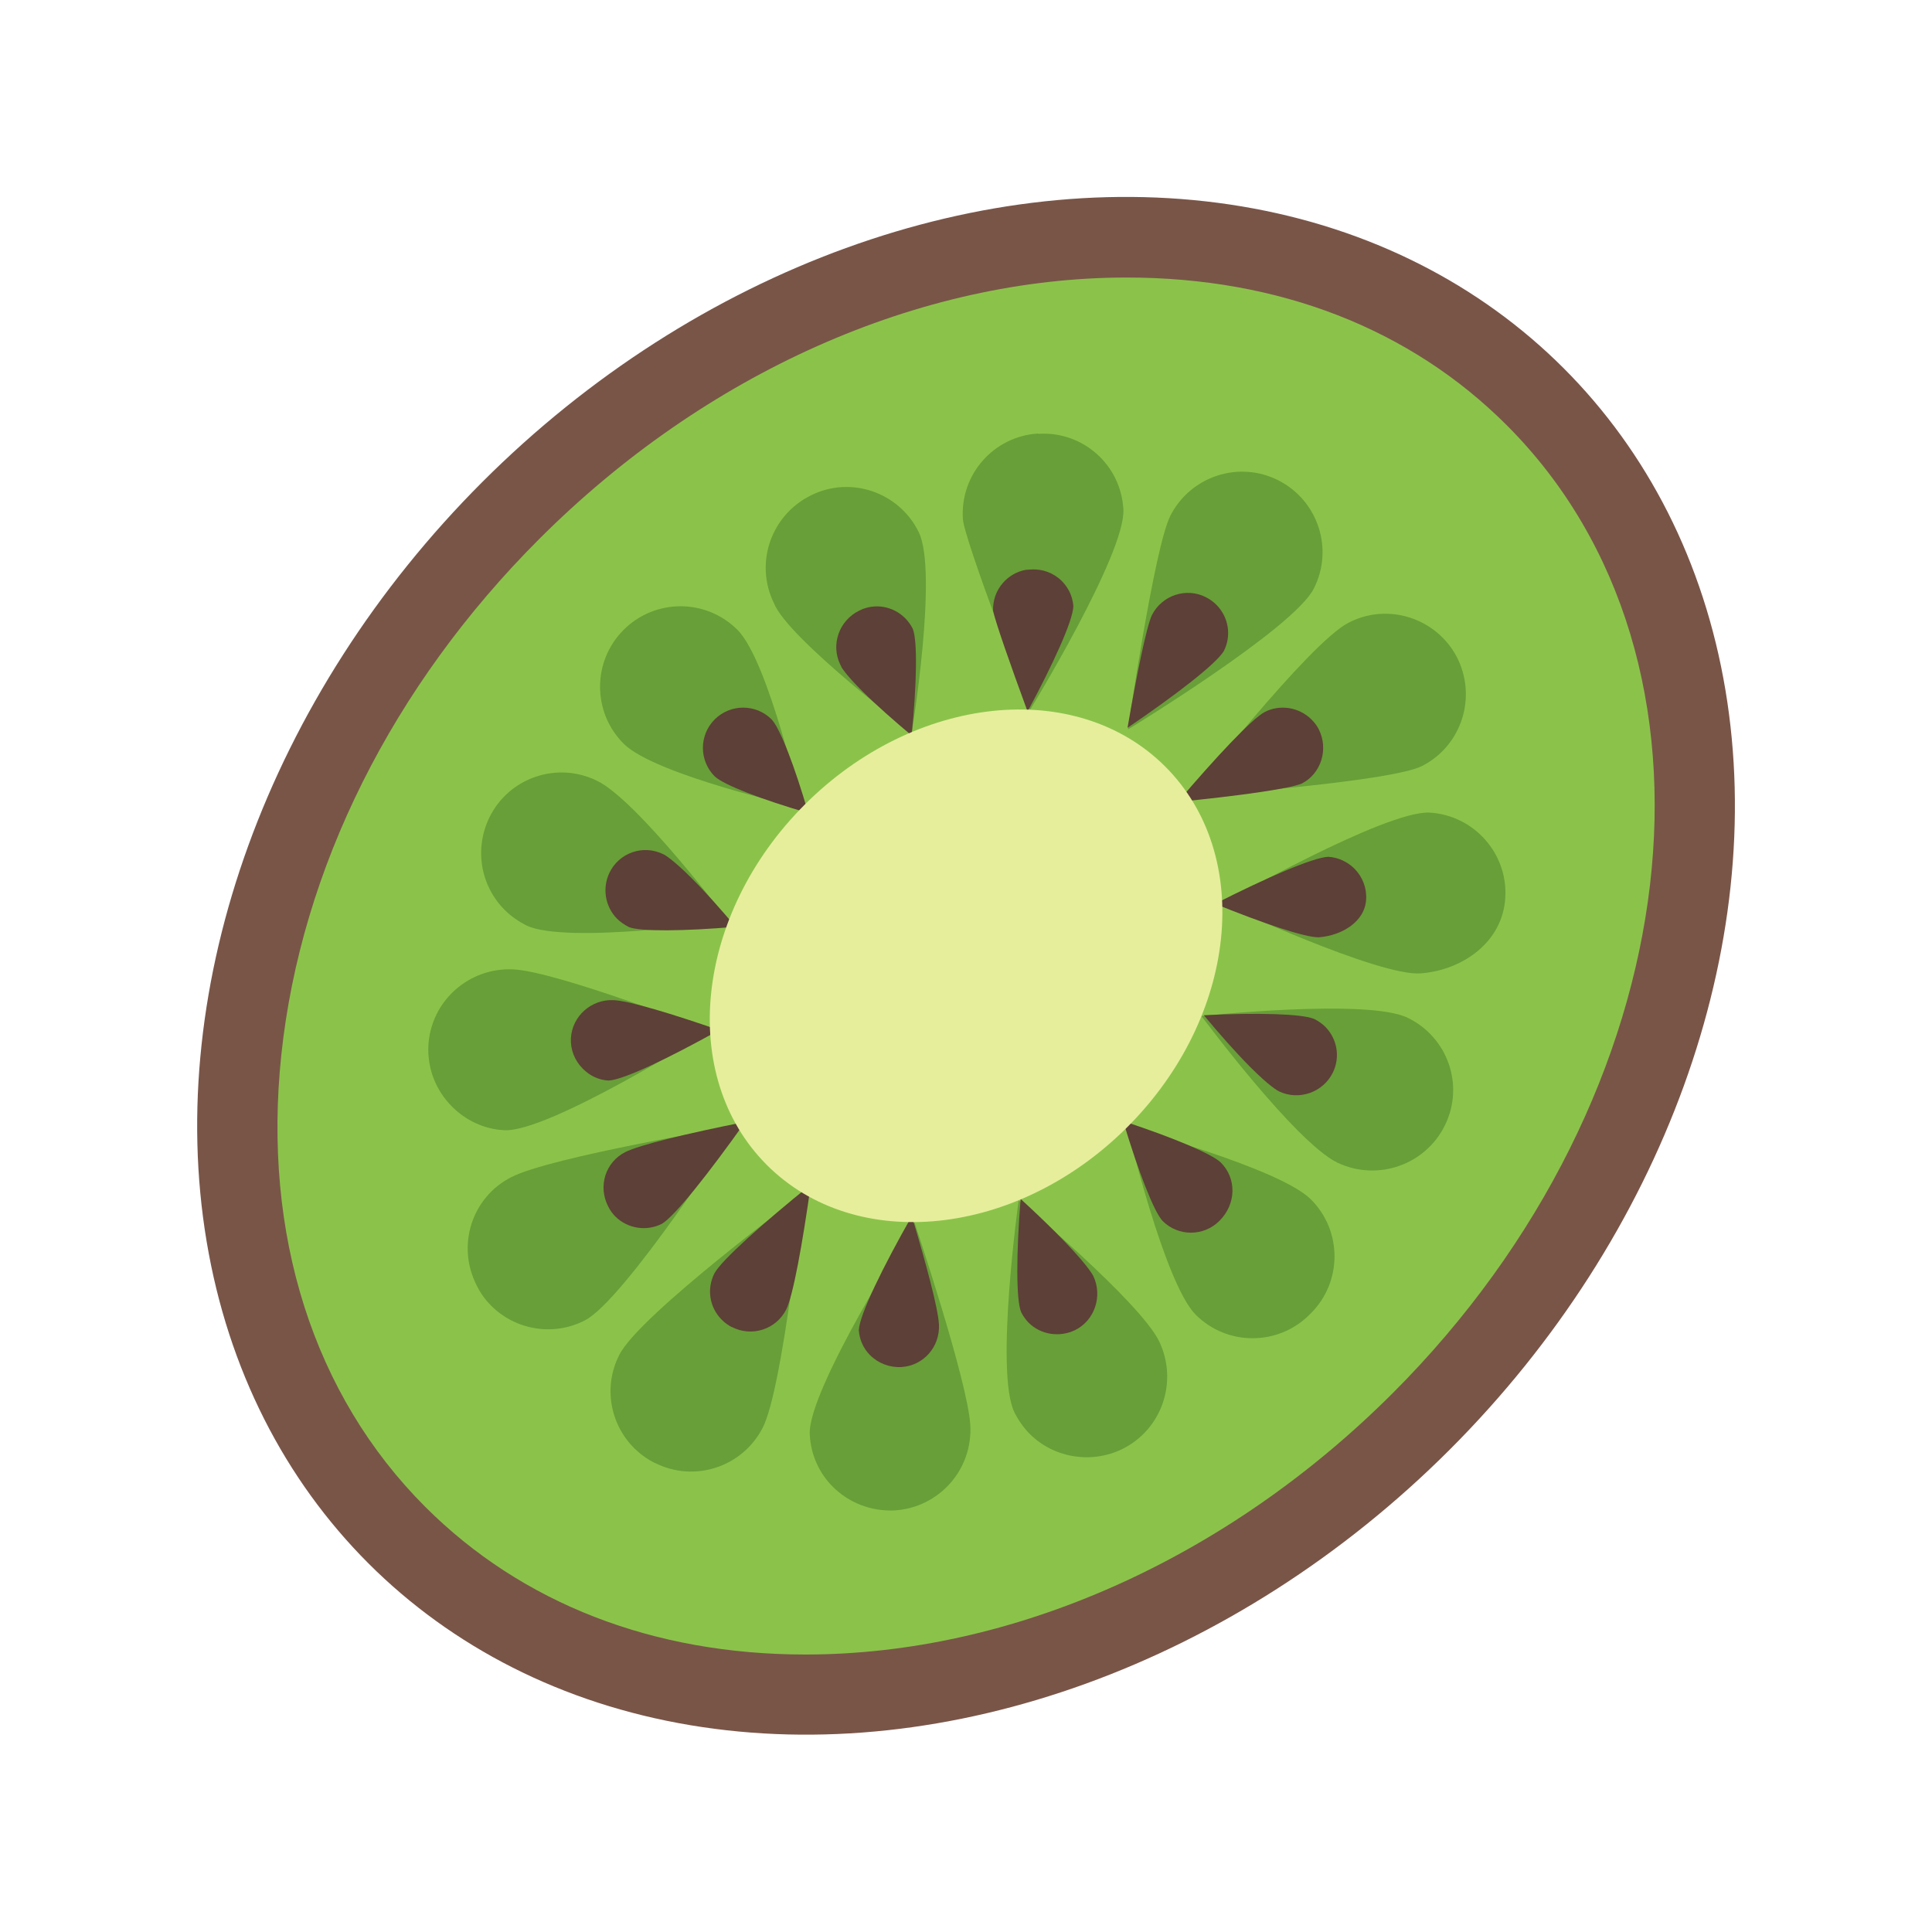 <?xml version="1.0" encoding="utf-8"?>
<!-- Generator: Adobe Illustrator 15.0.0, SVG Export Plug-In . SVG Version: 6.00 Build 0)  -->
<!DOCTYPE svg PUBLIC "-//W3C//DTD SVG 1.1//EN" "http://www.w3.org/Graphics/SVG/1.1/DTD/svg11.dtd">
<svg version="1.1"  xmlns="http://www.w3.org/2000/svg" xmlns:xlink="http://www.w3.org/1999/xlink" x="0px" y="0px"
	 width="48px" height="48px" viewBox="0 0 48 48" enable-background="new 0 0 48 48" xml:space="preserve">
<ellipse transform="matrix(0.707 0.707 -0.707 0.707 24.001 -9.941)" fill="#795548" cx="24" cy="24" rx="17" ry="21"/>
<path fill="#8BC34A" d="M27.991,6.895L27.991,6.895c3.777,0,7.043,1.269,9.444,3.67c5.849,5.849,4.579,16.634-2.829,24.043
	c-4.13,4.13-9.45,6.498-14.596,6.498c-3.778,0-7.044-1.269-9.446-3.67C7.789,34.66,6.519,30.673,6.989,26.21
	c0.487-4.622,2.761-9.173,6.405-12.816C17.523,9.264,22.844,6.895,27.991,6.895"/>
<path fill="#689F38" d="M11.845,31.94c-0.509-0.989-0.127-2.191,0.855-2.693l0,0c0.99-0.51,5.603-1.275,5.603-1.275
	s-2.788,4.33-3.771,4.832l0,0c-0.792,0.409-1.732,0.232-2.326-0.361l0,0C12.057,32.294,11.938,32.131,11.845,31.94z M15.388,33.659
	c0.494-0.99,4.566-4.007,4.566-4.007s-0.501,4.834-1.003,5.816l0,0c-0.502,0.983-1.704,1.379-2.694,0.871l0,0c0,0,0,0,0.007,0.006
	l0,0c-0.197-0.099-0.367-0.227-0.509-0.367l0,0C15.154,35.377,14.984,34.443,15.388,33.659z M10.643,25.973
	c0.064-1.11,1.012-1.944,2.114-1.889l0,0c1.104,0.057,4.884,1.53,4.884,1.53s-4.007,2.529-5.117,2.466l0,0
	c-0.509-0.028-0.954-0.248-1.294-0.587l0,0C10.841,27.104,10.614,26.566,10.643,25.973z M20.118,35.646
	c-0.071-1.104,2.601-5.279,2.601-5.279s1.323,3.941,1.388,5.038l0,0c0.063,1.11-0.777,2.051-1.881,2.121l0,0
	c-0.594,0.028-1.146-0.198-1.534-0.587l0,0C20.358,36.607,20.146,36.154,20.118,35.646z M12.156,20.315
	c0.48-0.989,1.676-1.407,2.673-0.919l0,0c0.997,0.474,3.271,3.49,3.271,3.49s-4.021,0.582-5.018,0.108l0,0
	c-0.205-0.105-0.389-0.232-0.544-0.388l0,0C11.951,22.021,11.774,21.107,12.156,20.315z M25.202,35.087
	c-0.488-0.997,0.106-5.264,0.106-5.264s3.012,2.514,3.492,3.504l0,0c0.475,0.996,0.071,2.191-0.926,2.679l0,0
	c-0.785,0.375-1.704,0.205-2.291-0.381l0,0C25.429,35.469,25.301,35.285,25.202,35.087z M15.494,15.648
	c0.777-0.777,2.043-0.785,2.828,0l0,0c0.777,0.777,1.593,4.422,1.593,4.422s-3.637-0.809-4.421-1.593l0,0
	C14.716,17.699,14.709,16.434,15.494,15.648z M28.007,28.008c0,0,3.778,1.006,4.563,1.791l0,0c0.777,0.777,0.785,2.043,0,2.828l0,0
	c-0.007,0.007-0.014,0.014-0.021,0.021l0,0c0,0-0.008,0.008-0.015,0.015l0,0c-0.777,0.777-2.044,0.784-2.828,0l0,0
	C28.929,31.884,28.007,28.008,28.007,28.008z M19.227,14.984c-0.487-0.997-0.07-2.192,0.927-2.68l0,0l0,0l0,0
	c0.982-0.488,2.186-0.078,2.673,0.919l0,0c0.481,0.989-0.173,4.969-0.173,4.969S19.58,15.868,19.227,14.984z M34.975,25.287
	L34.975,25.287c0.989,0.48,1.414,1.668,0.926,2.666l0,0c-0.481,0.989-1.676,1.406-2.673,0.933l0,0
	c-1.052-0.511-3.378-3.642-3.378-3.642S33.978,24.799,34.975,25.287z M23.922,12.892c-0.07-1.104,0.764-2.051,1.867-2.121l0,0
	c0,0,0,0,0.007,0.007l0,0c1.103-0.071,2.051,0.764,2.114,1.874l0,0c0.063,1.095-2.321,4.987-2.321,4.987S23.95,13.4,23.922,12.892z
	 M30.36,22.448c0,0,4.056-2.316,5.158-2.259l0,0c1.096,0.063,1.944,1.011,1.881,2.105l0,0c-0.057,1.104-1.053,1.808-2.1,1.889
	C34.253,24.266,30.36,22.448,30.36,22.448z M29.077,12.813c0.502-0.982,1.704-1.379,2.688-0.877l0,0
	c0.982,0.502,1.378,1.704,0.876,2.687l0,0c-0.494,0.99-4.618,3.5-4.618,3.5S28.674,13.612,29.077,12.813z M33.503,15.472
	L33.503,15.472c0.976-0.509,2.185-0.12,2.694,0.856l0,0l0,0l0,0c0.502,0.982,0.127,2.191-0.862,2.701l0,0
	c-0.792,0.409-5.791,0.76-5.791,0.76S32.514,15.98,33.503,15.472z"/>
<g>
	<path fill="#5D4037" d="M30.296,30.332c0.426-0.425,0.426-1.059,0.035-1.449c-0.228-0.221-1.219-0.633-2.426-1.029
		c0.369,1.23,0.76,2.245,0.979,2.48C29.272,30.723,29.906,30.723,30.296,30.332z"/>
	<path fill="#5D4037" d="M21.617,33.669c0.202,0.202,0.486,0.311,0.778,0.295c0.549-0.034,0.964-0.503,0.933-1.064
		c-0.025-0.407-0.323-1.521-0.674-2.687c-0.723,1.271-1.295,2.442-1.317,2.831C21.351,33.277,21.447,33.499,21.617,33.669z"/>
	<path fill="#5D4037" d="M26.708,33.047c0.486-0.237,0.693-0.844,0.454-1.346c-0.021-0.043-0.179-0.327-0.946-1.095
		c-0.274-0.274-0.572-0.556-0.859-0.819c-0.109,1.355-0.114,2.502,0.012,2.811c0.047,0.094,0.113,0.19,0.187,0.264
		C25.854,33.159,26.316,33.234,26.708,33.047z"/>
	<path fill="#5D4037" d="M32.651,25.316c-0.3-0.13-1.417-0.159-2.742-0.093c0.369,0.443,0.78,0.914,1.16,1.294
		c0.473,0.473,0.674,0.582,0.71,0.599c0.492,0.234,1.096,0.024,1.336-0.47c0.186-0.381,0.109-0.836-0.189-1.136
		C32.847,25.432,32.754,25.367,32.651,25.316z"/>
	<path fill="#5D4037" d="M20.144,29.43c-1.197,0.968-2.208,1.87-2.392,2.201c-0.2,0.389-0.126,0.854,0.182,1.16
		c0.073,0.073,0.157,0.135,0.25,0.182l0.001-0.003c0.239,0.122,0.51,0.145,0.764,0.063c0.255-0.082,0.462-0.26,0.584-0.498
		C19.701,32.203,19.937,30.911,20.144,29.43z"/>
	<path fill="#5D4037" d="M32.346,19.465c0.477-0.245,0.669-0.854,0.416-1.35c-0.044-0.084-0.104-0.167-0.177-0.238
		c-0.308-0.308-0.786-0.384-1.165-0.187c-0.323,0.174-1.205,1.114-2.157,2.233C30.74,19.776,32.025,19.601,32.346,19.465z"/>
	<path fill="#5D4037" d="M32.768,23.287c0.559-0.043,1.144-0.382,1.173-0.942c0.017-0.286-0.09-0.562-0.292-0.765
		c-0.175-0.174-0.405-0.278-0.648-0.293c-0.37,0.012-1.542,0.521-2.814,1.168C31.361,22.932,32.424,23.295,32.768,23.287z"/>
	<path fill="#5D4037" d="M15.288,30.223c0.303,0.303,0.779,0.377,1.16,0.18c0.327-0.198,1.173-1.27,2.068-2.531
		c-1.416,0.282-2.637,0.574-2.984,0.753c-0.235,0.12-0.409,0.323-0.49,0.573c-0.081,0.256-0.058,0.53,0.067,0.773
		C15.16,30.074,15.214,30.148,15.288,30.223z"/>
	<path fill="#5D4037" d="M17.756,19.288c0.227,0.216,1.176,0.578,2.325,0.912c-0.334-1.15-0.697-2.101-0.911-2.327
		c-0.39-0.39-1.024-0.389-1.414,0.001S17.366,18.897,17.756,19.288z"/>
	<path fill="#5D4037" d="M15.627,23.034c0.278,0.111,1.363,0.103,2.648-0.008c-0.347-0.413-0.732-0.849-1.09-1.206
		c-0.484-0.484-0.678-0.584-0.698-0.594c-0.25-0.123-0.521-0.139-0.773-0.053c-0.252,0.088-0.455,0.268-0.571,0.507
		c-0.186,0.385-0.109,0.847,0.189,1.147C15.407,22.902,15.506,22.971,15.627,23.034z"/>
	<path fill="#5D4037" d="M28.013,18.082c1.188-0.807,2.196-1.582,2.392-1.906c0.195-0.381,0.121-0.846-0.187-1.153
		c-0.074-0.074-0.161-0.136-0.256-0.185c-0.488-0.25-1.09-0.051-1.342,0.441C28.486,15.563,28.246,16.73,28.013,18.082z"/>
	<path fill="#5D4037" d="M20.877,16.513l0.017,0.033l0.014,0.034c0.002,0.002,0.095,0.172,0.511,0.587
		c0.357,0.357,0.806,0.751,1.229,1.105c0.129-1.269,0.15-2.351,0.029-2.651c-0.046-0.093-0.11-0.183-0.188-0.262
		c-0.303-0.303-0.76-0.38-1.137-0.191C20.845,15.415,20.635,16.017,20.877,16.513z"/>
	<path fill="#5D4037" d="M25.53,17.678c0.63-1.172,1.122-2.245,1.137-2.611c-0.018-0.299-0.166-0.51-0.287-0.632
		c-0.2-0.2-0.479-0.305-0.765-0.286l-0.13,0.008c-0.219,0.041-0.416,0.152-0.564,0.321c-0.17,0.192-0.257,0.438-0.248,0.695
		C24.732,15.458,25.093,16.488,25.53,17.678z"/>
	<path fill="#5D4037" d="M15.247,24.848c-0.555-0.027-1.032,0.396-1.063,0.946c-0.014,0.28,0.091,0.553,0.295,0.757
		c0.182,0.182,0.398,0.282,0.642,0.295c0.373-0.018,1.511-0.564,2.744-1.253C16.737,25.202,15.65,24.868,15.247,24.848z"/>
</g>
<g>
	<ellipse transform="matrix(0.707 0.707 -0.707 0.707 24.002 -9.941)" fill="#E6EE9C" cx="24" cy="24" rx="5.667" ry="7"/>
</g>
</svg>
